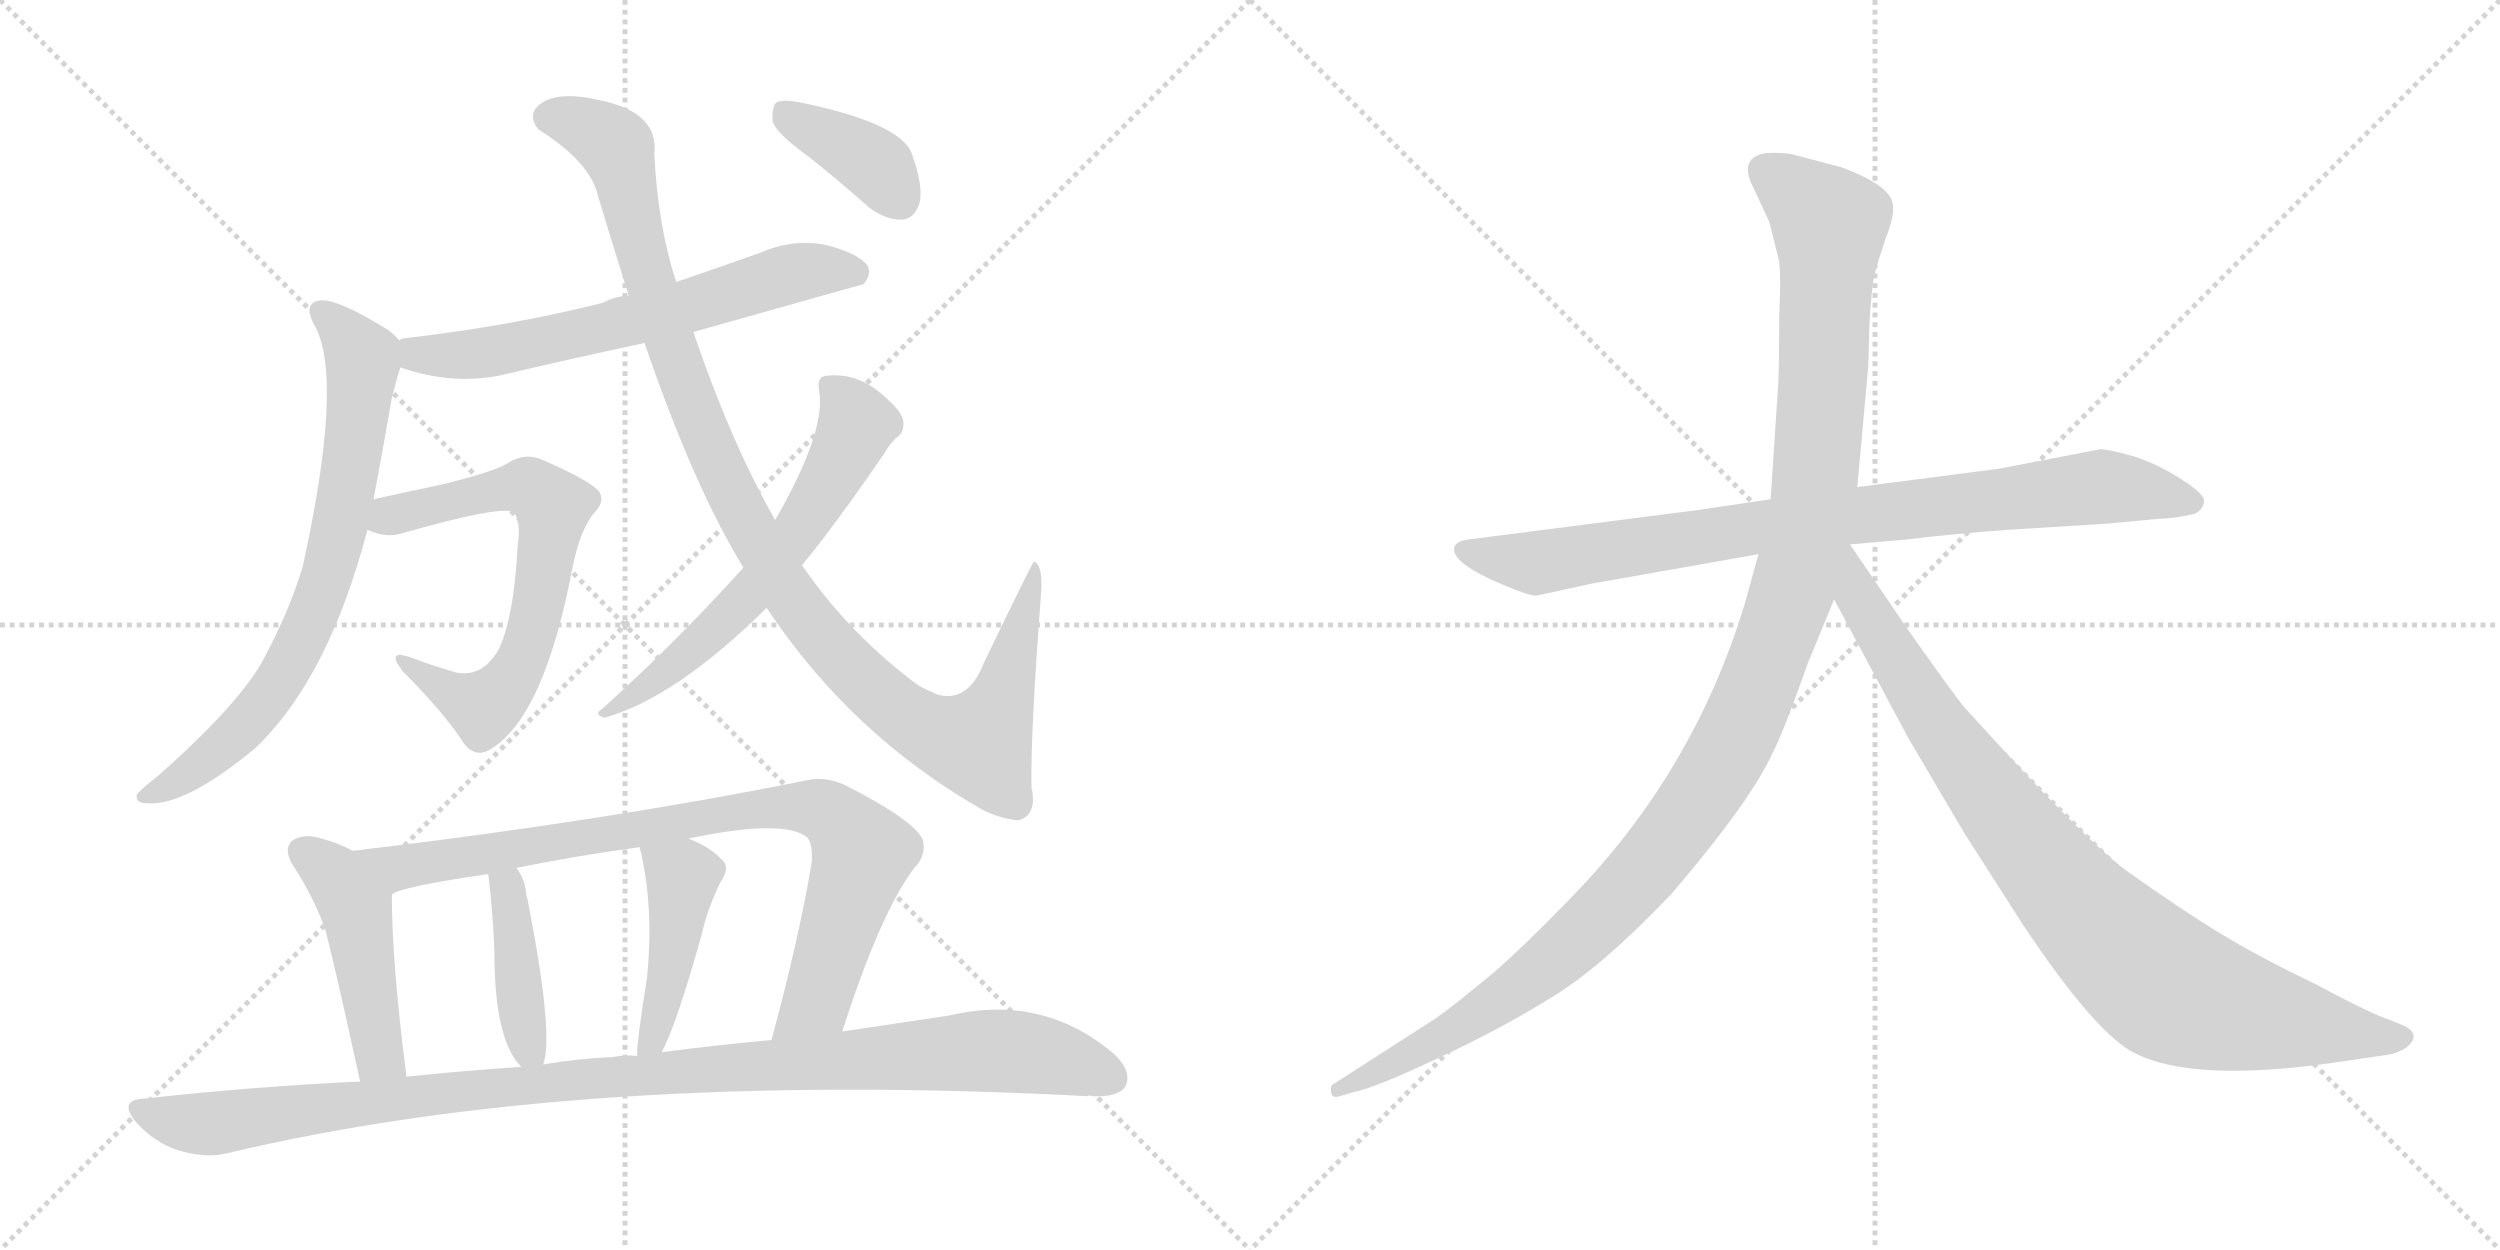 <svg version="1.1" viewBox="0 0 2048 1024" xmlns="http://www.w3.org/2000/svg">
  <g stroke="lightgray" stroke-dasharray="1,1" stroke-width="1" transform="scale(4, 4)">
    <line x1="0" y1="0" x2="256" y2="256"></line>
    <line x1="256" y1="0" x2="0" y2="256"></line>
    <line x1="128" y1="0" x2="128" y2="256"></line>
    <line x1="0" y1="128" x2="256" y2="128"></line>
    <line x1="256" y1="0" x2="512" y2="256"></line>
    <line x1="512" y1="0" x2="256" y2="256"></line>
    <line x1="384" y1="0" x2="384" y2="256"></line>
    <line x1="256" y1="128" x2="512" y2="128"></line>
  </g>
<g transform="scale(1, -1) translate(0, -850)">
   <style type="text/css">
    @keyframes keyframes0 {
      from {
       stroke: black;
       stroke-dashoffset: 638;
       stroke-width: 128;
       }
       67% {
       animation-timing-function: step-end;
       stroke: black;
       stroke-dashoffset: 0;
       stroke-width: 128;
       }
       to {
       stroke: black;
       stroke-width: 1024;
       }
       }
       #make-me-a-hanzi-animation-0 {
         animation: keyframes0 0.769s both;
         animation-delay: 0s;
         animation-timing-function: linear;
       }
    @keyframes keyframes1 {
      from {
       stroke: black;
       stroke-dashoffset: 727;
       stroke-width: 128;
       }
       70% {
       animation-timing-function: step-end;
       stroke: black;
       stroke-dashoffset: 0;
       stroke-width: 128;
       }
       to {
       stroke: black;
       stroke-width: 1024;
       }
       }
       #make-me-a-hanzi-animation-1 {
         animation: keyframes1 0.842s both;
         animation-delay: 0.769s;
         animation-timing-function: linear;
       }
    @keyframes keyframes2 {
      from {
       stroke: black;
       stroke-dashoffset: 652;
       stroke-width: 128;
       }
       68% {
       animation-timing-function: step-end;
       stroke: black;
       stroke-dashoffset: 0;
       stroke-width: 128;
       }
       to {
       stroke: black;
       stroke-width: 1024;
       }
       }
       #make-me-a-hanzi-animation-2 {
         animation: keyframes2 0.781s both;
         animation-delay: 1.611s;
         animation-timing-function: linear;
       }
    @keyframes keyframes3 {
      from {
       stroke: black;
       stroke-dashoffset: 1066;
       stroke-width: 128;
       }
       78% {
       animation-timing-function: step-end;
       stroke: black;
       stroke-dashoffset: 0;
       stroke-width: 128;
       }
       to {
       stroke: black;
       stroke-width: 1024;
       }
       }
       #make-me-a-hanzi-animation-3 {
         animation: keyframes3 1.118s both;
         animation-delay: 2.391s;
         animation-timing-function: linear;
       }
    @keyframes keyframes4 {
      from {
       stroke: black;
       stroke-dashoffset: 605;
       stroke-width: 128;
       }
       66% {
       animation-timing-function: step-end;
       stroke: black;
       stroke-dashoffset: 0;
       stroke-width: 128;
       }
       to {
       stroke: black;
       stroke-width: 1024;
       }
       }
       #make-me-a-hanzi-animation-4 {
         animation: keyframes4 0.742s both;
         animation-delay: 3.509s;
         animation-timing-function: linear;
       }
    @keyframes keyframes5 {
      from {
       stroke: black;
       stroke-dashoffset: 380;
       stroke-width: 128;
       }
       55% {
       animation-timing-function: step-end;
       stroke: black;
       stroke-dashoffset: 0;
       stroke-width: 128;
       }
       to {
       stroke: black;
       stroke-width: 1024;
       }
       }
       #make-me-a-hanzi-animation-5 {
         animation: keyframes5 0.559s both;
         animation-delay: 4.251s;
         animation-timing-function: linear;
       }
    @keyframes keyframes6 {
      from {
       stroke: black;
       stroke-dashoffset: 461;
       stroke-width: 128;
       }
       60% {
       animation-timing-function: step-end;
       stroke: black;
       stroke-dashoffset: 0;
       stroke-width: 128;
       }
       to {
       stroke: black;
       stroke-width: 1024;
       }
       }
       #make-me-a-hanzi-animation-6 {
         animation: keyframes6 0.625s both;
         animation-delay: 4.811s;
         animation-timing-function: linear;
       }
    @keyframes keyframes7 {
      from {
       stroke: black;
       stroke-dashoffset: 853;
       stroke-width: 128;
       }
       74% {
       animation-timing-function: step-end;
       stroke: black;
       stroke-dashoffset: 0;
       stroke-width: 128;
       }
       to {
       stroke: black;
       stroke-width: 1024;
       }
       }
       #make-me-a-hanzi-animation-7 {
         animation: keyframes7 0.944s both;
         animation-delay: 5.436s;
         animation-timing-function: linear;
       }
    @keyframes keyframes8 {
      from {
       stroke: black;
       stroke-dashoffset: 408;
       stroke-width: 128;
       }
       57% {
       animation-timing-function: step-end;
       stroke: black;
       stroke-dashoffset: 0;
       stroke-width: 128;
       }
       to {
       stroke: black;
       stroke-width: 1024;
       }
       }
       #make-me-a-hanzi-animation-8 {
         animation: keyframes8 0.582s both;
         animation-delay: 6.38s;
         animation-timing-function: linear;
       }
    @keyframes keyframes9 {
      from {
       stroke: black;
       stroke-dashoffset: 438;
       stroke-width: 128;
       }
       59% {
       animation-timing-function: step-end;
       stroke: black;
       stroke-dashoffset: 0;
       stroke-width: 128;
       }
       to {
       stroke: black;
       stroke-width: 1024;
       }
       }
       #make-me-a-hanzi-animation-9 {
         animation: keyframes9 0.606s both;
         animation-delay: 6.962s;
         animation-timing-function: linear;
       }
    @keyframes keyframes10 {
      from {
       stroke: black;
       stroke-dashoffset: 1058;
       stroke-width: 128;
       }
       77% {
       animation-timing-function: step-end;
       stroke: black;
       stroke-dashoffset: 0;
       stroke-width: 128;
       }
       to {
       stroke: black;
       stroke-width: 1024;
       }
       }
       #make-me-a-hanzi-animation-10 {
         animation: keyframes10 1.111s both;
         animation-delay: 7.568s;
         animation-timing-function: linear;
       }
    @keyframes keyframes11 {
      from {
       stroke: black;
       stroke-dashoffset: 858;
       stroke-width: 128;
       }
       74% {
       animation-timing-function: step-end;
       stroke: black;
       stroke-dashoffset: 0;
       stroke-width: 128;
       }
       to {
       stroke: black;
       stroke-width: 1024;
       }
       }
       #make-me-a-hanzi-animation-11 {
         animation: keyframes11 0.948s both;
         animation-delay: 8.679s;
         animation-timing-function: linear;
       }
    @keyframes keyframes12 {
      from {
       stroke: black;
       stroke-dashoffset: 1197;
       stroke-width: 128;
       }
       80% {
       animation-timing-function: step-end;
       stroke: black;
       stroke-dashoffset: 0;
       stroke-width: 128;
       }
       to {
       stroke: black;
       stroke-width: 1024;
       }
       }
       #make-me-a-hanzi-animation-12 {
         animation: keyframes12 1.224s both;
         animation-delay: 9.628s;
         animation-timing-function: linear;
       }
    @keyframes keyframes13 {
      from {
       stroke: black;
       stroke-dashoffset: 899;
       stroke-width: 128;
       }
       75% {
       animation-timing-function: step-end;
       stroke: black;
       stroke-dashoffset: 0;
       stroke-width: 128;
       }
       to {
       stroke: black;
       stroke-width: 1024;
       }
       }
       #make-me-a-hanzi-animation-13 {
         animation: keyframes13 0.982s both;
         animation-delay: 10.852s;
         animation-timing-function: linear;
       }
</style>
<path d="M 568.0 578.0 Q 706.0 617.0 707.0 617.0 Q 714.0 624.0 711.0 632.0 Q 704.0 642.0 678.0 649.0 Q 650.0 655.0 623.0 643.0 Q 589.0 631.0 554.0 619.0 L 515.0 608.0 Q 503.0 607.0 494.0 602.0 Q 419.0 583.0 332.0 573.0 Q 329.0 573.0 327.0 571.0 C 298.0 564.0 299.0 558.0 328.0 549.0 Q 371.0 534.0 412.0 543.0 Q 467.0 556.0 528.0 569.0 L 568.0 578.0 Z" fill="lightgray"></path> 
<path d="M 327.0 571.0 Q 324.0 575.0 319.0 579.0 Q 279.0 604.0 264.0 604.0 Q 246.0 603.0 259.0 581.0 Q 281.0 536.0 248.0 386.0 Q 238.0 352.0 217.0 312.0 Q 198.0 275.0 129.0 214.0 Q 116.0 204.0 112.0 199.0 Q 111.0 192.0 120.0 192.0 Q 151.0 189.0 209.0 237.0 Q 269.0 294.0 301.0 416.0 L 306.0 441.0 Q 313.0 478.0 321.0 524.0 Q 325.0 540.0 328.0 549.0 C 333.0 566.0 333.0 566.0 327.0 571.0 Z" fill="lightgray"></path> 
<path d="M 301.0 416.0 Q 316.0 409.0 329.0 413.0 Q 413.0 437.0 421.0 430.0 Q 427.0 423.0 424.0 402.0 Q 421.0 345.0 409.0 319.0 Q 396.0 295.0 374.0 299.0 Q 353.0 305.0 335.0 312.0 Q 316.0 318.0 330.0 300.0 Q 364.0 266.0 380.0 241.0 Q 390.0 228.0 403.0 237.0 Q 446.0 264.0 469.0 385.0 Q 475.0 415.0 486.0 429.0 Q 496.0 439.0 491.0 447.0 Q 484.0 456.0 445.0 473.0 Q 430.0 480.0 415.0 470.0 Q 405.0 464.0 366.0 454.0 Q 333.0 447.0 306.0 441.0 C 277.0 435.0 272.0 425.0 301.0 416.0 Z" fill="lightgray"></path> 
<path d="M 628.0 352.0 Q 698.0 247.0 806.0 186.0 Q 821.0 179.0 834.0 178.0 Q 850.0 182.0 845.0 205.0 Q 844.0 247.0 853.0 366.0 Q 854.0 388.0 847.0 390.0 Q 846.0 390.0 806.0 307.0 Q 793.0 274.0 768.0 281.0 Q 761.0 284.0 753.0 288.0 Q 696.0 330.0 657.0 387.0 L 635.0 424.0 Q 599.0 487.0 568.0 578.0 L 554.0 619.0 Q 539.0 664.0 536.0 724.0 Q 540.0 758.0 491.0 768.0 Q 461.0 775.0 446.0 767.0 Q 430.0 758.0 441.0 744.0 Q 484.0 717.0 490.0 689.0 Q 503.0 646.0 515.0 608.0 L 528.0 569.0 Q 568.0 452.0 609.0 385.0 L 628.0 352.0 Z" fill="lightgray"></path> 
<path d="M 609.0 385.0 Q 554.0 324.0 493.0 269.0 Q 486.0 265.0 495.0 262.0 Q 553.0 278.0 628.0 352.0 L 657.0 387.0 Q 685.0 421.0 724.0 478.0 Q 730.0 488.0 735.0 492.0 Q 741.0 496.0 740.0 505.0 Q 739.0 512.0 728.0 522.0 Q 704.0 546.0 676.0 542.0 Q 669.0 541.0 671.0 530.0 Q 677.0 497.0 635.0 424.0 L 609.0 385.0 Z" fill="lightgray"></path> 
<path d="M 662.0 722.0 Q 686.0 703.0 712.0 680.0 Q 725.0 670.0 739.0 670.0 Q 749.0 671.0 753.0 683.0 Q 757.0 696.0 747.0 724.0 Q 738.0 749.0 656.0 766.0 Q 641.0 769.0 636.0 766.0 Q 632.0 762.0 633.0 750.0 Q 637.0 740.0 662.0 722.0 Z" fill="lightgray"></path> 
<path d="M 289.0 153.0 Q 276.0 160.0 260.0 164.0 Q 247.0 167.0 239.0 161.0 Q 232.0 154.0 240.0 141.0 Q 256.0 117.0 266.0 90.0 Q 273.0 65.0 295.0 -36.0 C 301.0 -65.0 337.0 -62.0 333.0 -32.0 Q 321.0 61.0 321.0 117.0 C 321.0 137.0 316.0 140.0 289.0 153.0 Z" fill="lightgray"></path> 
<path d="M 690.0 5.0 Q 721.0 102.0 749.0 139.0 Q 759.0 149.0 756.0 162.0 Q 749.0 178.0 692.0 207.0 Q 676.0 214.0 662.0 211.0 Q 493.0 177.0 289.0 153.0 C 259.0 149.0 293.0 107.0 321.0 117.0 Q 325.0 123.0 400.0 134.0 L 423.0 139.0 Q 472.0 149.0 524.0 156.0 L 564.0 163.0 Q 639.0 179.0 660.0 165.0 Q 666.0 161.0 665.0 144.0 Q 655.0 83.0 632.0 -2.0 C 624.0 -31.0 681.0 -24.0 690.0 5.0 Z" fill="lightgray"></path> 
<path d="M 445.0 -22.0 Q 454.0 2.0 432.0 114.0 Q 431.0 117.0 431.0 118.0 Q 430.0 130.0 423.0 139.0 C 406.0 164.0 397.0 164.0 400.0 134.0 Q 404.0 100.0 405.0 70.0 Q 405.0 -2.0 427.0 -24.0 C 440.0 -39.0 440.0 -39.0 445.0 -22.0 Z" fill="lightgray"></path> 
<path d="M 542.0 -12.0 Q 554.0 10.0 575.0 85.0 Q 579.0 104.0 590.0 127.0 Q 599.0 140.0 591.0 146.0 Q 582.0 156.0 564.0 163.0 C 536.0 175.0 518.0 182.0 524.0 156.0 Q 536.0 108.0 530.0 49.0 Q 521.0 -8.0 522.0 -15.0 C 521.0 -45.0 529.0 -39.0 542.0 -12.0 Z" fill="lightgray"></path> 
<path d="M 295.0 -36.0 Q 208.0 -40.0 118.0 -50.0 Q 96.0 -51.0 112.0 -70.0 Q 127.0 -86.0 145.0 -92.0 Q 167.0 -99.0 185.0 -95.0 Q 474.0 -26.0 891.0 -48.0 Q 892.0 -47.0 895.0 -48.0 Q 916.0 -49.0 922.0 -40.0 Q 928.0 -27.0 911.0 -12.0 Q 853.0 36.0 777.0 18.0 Q 737.0 12.0 690.0 5.0 L 632.0 -2.0 Q 587.0 -6.0 542.0 -12.0 L 522.0 -15.0 Q 512.0 -14.0 502.0 -16.0 Q 474.0 -17.0 445.0 -22.0 L 427.0 -24.0 Q 381.0 -27.0 333.0 -32.0 L 295.0 -36.0 Z" fill="lightgray"></path> 
<path d="M 1389.5 432.0 L 1202.5 408.0 Q 1193.5 407.0 1191.5 402.0 Q 1187.5 389.0 1233.5 370.0 Q 1252.5 362.0 1258.5 362.0 L 1304.5 372.0 L 1440.5 396.0 L 1515.5 404.0 L 1561.5 408.0 Q 1602.5 413.0 1645.5 416.0 L 1725.5 421.0 L 1768.5 425.0 Q 1780.5 425.0 1797.5 429.0 Q 1804.5 432.0 1805.5 439.0 Q 1806.5 445.0 1787.5 457.0 Q 1769.5 469.0 1748.5 476.0 Q 1727.5 482.0 1720.5 482.0 L 1637.5 466.0 L 1521.5 451.0 L 1450.5 441.0 L 1389.5 432.0 Z" fill="lightgray"></path> 
<path d="M 1440.5 396.0 L 1429.5 356.0 Q 1386.5 214.0 1281.5 109.0 Q 1249.5 76.0 1224.5 54.0 Q 1189.5 25.0 1176.5 16.0 L 1092.5 -38.0 Q 1089.5 -39.0 1090.5 -45.0 Q 1091.5 -50.0 1097.5 -48.0 L 1107.5 -45.0 Q 1124.5 -42.0 1175.5 -18.0 Q 1227.5 6.0 1269.5 32.0 Q 1311.5 57.0 1369.5 118.0 Q 1434.5 194.0 1452.5 234.0 Q 1460.5 249.0 1481.5 308.0 L 1502.5 359.0 L 1521.5 451.0 L 1530.5 550.0 L 1531.5 587.0 Q 1533.5 616.0 1535.5 625.0 Q 1537.5 633.0 1544.5 654.0 Q 1552.5 674.0 1550.5 683.0 Q 1548.5 698.0 1508.5 713.0 L 1466.5 724.0 Q 1446.5 726.0 1440.5 723.0 Q 1425.5 717.0 1436.5 696.0 L 1449.5 668.0 L 1456.5 640.0 Q 1459.5 632.0 1457.5 590.0 Q 1457.5 544.0 1456.5 532.0 L 1450.5 441.0 L 1440.5 396.0 Z" fill="lightgray"></path> 
<path d="M 1502.5 359.0 L 1563.5 245.0 L 1609.5 167.0 L 1657.5 92.0 Q 1713.5 8.0 1745.5 -11.0 Q 1793.5 -38.0 1915.5 -20.0 L 1956.5 -14.0 Q 1963.5 -13.0 1971.5 -8.0 Q 1982.5 1.0 1972.5 8.0 Q 1969.5 10.0 1953.5 16.0 Q 1937.5 22.0 1896.5 44.0 Q 1850.5 66.0 1819.5 85.0 Q 1789.5 103.0 1741.5 137.0 Q 1704.5 165.0 1612.5 267.0 Q 1607.5 271.0 1564.5 332.0 L 1515.5 404.0 C 1498.5 429.0 1472.5 415.0 1502.5 359.0 Z" fill="lightgray"></path> 
      <clipPath id="make-me-a-hanzi-clip-0">
      <path d="M 568.0 578.0 Q 706.0 617.0 707.0 617.0 Q 714.0 624.0 711.0 632.0 Q 704.0 642.0 678.0 649.0 Q 650.0 655.0 623.0 643.0 Q 589.0 631.0 554.0 619.0 L 515.0 608.0 Q 503.0 607.0 494.0 602.0 Q 419.0 583.0 332.0 573.0 Q 329.0 573.0 327.0 571.0 C 298.0 564.0 299.0 558.0 328.0 549.0 Q 371.0 534.0 412.0 543.0 Q 467.0 556.0 528.0 569.0 L 568.0 578.0 Z" fill="lightgray"></path>
      </clipPath>
      <path clip-path="url(#make-me-a-hanzi-clip-0)" d="M 332.0 566.0 L 353.0 558.0 L 402.0 562.0 L 576.0 601.0 L 648.0 626.0 L 704.0 626.0 " fill="none" id="make-me-a-hanzi-animation-0" stroke-dasharray="510 1020" stroke-linecap="round"></path>

      <clipPath id="make-me-a-hanzi-clip-1">
      <path d="M 327.0 571.0 Q 324.0 575.0 319.0 579.0 Q 279.0 604.0 264.0 604.0 Q 246.0 603.0 259.0 581.0 Q 281.0 536.0 248.0 386.0 Q 238.0 352.0 217.0 312.0 Q 198.0 275.0 129.0 214.0 Q 116.0 204.0 112.0 199.0 Q 111.0 192.0 120.0 192.0 Q 151.0 189.0 209.0 237.0 Q 269.0 294.0 301.0 416.0 L 306.0 441.0 Q 313.0 478.0 321.0 524.0 Q 325.0 540.0 328.0 549.0 C 333.0 566.0 333.0 566.0 327.0 571.0 Z" fill="lightgray"></path>
      </clipPath>
      <path clip-path="url(#make-me-a-hanzi-clip-1)" d="M 264.0 592.0 L 297.0 558.0 L 287.0 464.0 L 269.0 378.0 L 238.0 307.0 L 216.0 273.0 L 152.0 214.0 L 119.0 199.0 " fill="none" id="make-me-a-hanzi-animation-1" stroke-dasharray="599 1198" stroke-linecap="round"></path>

      <clipPath id="make-me-a-hanzi-clip-2">
      <path d="M 301.0 416.0 Q 316.0 409.0 329.0 413.0 Q 413.0 437.0 421.0 430.0 Q 427.0 423.0 424.0 402.0 Q 421.0 345.0 409.0 319.0 Q 396.0 295.0 374.0 299.0 Q 353.0 305.0 335.0 312.0 Q 316.0 318.0 330.0 300.0 Q 364.0 266.0 380.0 241.0 Q 390.0 228.0 403.0 237.0 Q 446.0 264.0 469.0 385.0 Q 475.0 415.0 486.0 429.0 Q 496.0 439.0 491.0 447.0 Q 484.0 456.0 445.0 473.0 Q 430.0 480.0 415.0 470.0 Q 405.0 464.0 366.0 454.0 Q 333.0 447.0 306.0 441.0 C 277.0 435.0 272.0 425.0 301.0 416.0 Z" fill="lightgray"></path>
      </clipPath>
      <path clip-path="url(#make-me-a-hanzi-clip-2)" d="M 310.0 421.0 L 420.0 451.0 L 443.0 446.0 L 452.0 435.0 L 434.0 324.0 L 414.0 286.0 L 396.0 271.0 L 339.0 303.0 " fill="none" id="make-me-a-hanzi-animation-2" stroke-dasharray="524 1048" stroke-linecap="round"></path>

      <clipPath id="make-me-a-hanzi-clip-3">
      <path d="M 628.0 352.0 Q 698.0 247.0 806.0 186.0 Q 821.0 179.0 834.0 178.0 Q 850.0 182.0 845.0 205.0 Q 844.0 247.0 853.0 366.0 Q 854.0 388.0 847.0 390.0 Q 846.0 390.0 806.0 307.0 Q 793.0 274.0 768.0 281.0 Q 761.0 284.0 753.0 288.0 Q 696.0 330.0 657.0 387.0 L 635.0 424.0 Q 599.0 487.0 568.0 578.0 L 554.0 619.0 Q 539.0 664.0 536.0 724.0 Q 540.0 758.0 491.0 768.0 Q 461.0 775.0 446.0 767.0 Q 430.0 758.0 441.0 744.0 Q 484.0 717.0 490.0 689.0 Q 503.0 646.0 515.0 608.0 L 528.0 569.0 Q 568.0 452.0 609.0 385.0 L 628.0 352.0 Z" fill="lightgray"></path>
      </clipPath>
      <path clip-path="url(#make-me-a-hanzi-clip-3)" d="M 450.0 754.0 L 466.0 752.0 L 505.0 729.0 L 528.0 633.0 L 594.0 458.0 L 650.0 358.0 L 698.0 301.0 L 754.0 255.0 L 802.0 241.0 L 817.0 268.0 L 849.0 374.0 L 847.0 383.0 " fill="none" id="make-me-a-hanzi-animation-3" stroke-dasharray="938 1876" stroke-linecap="round"></path>

      <clipPath id="make-me-a-hanzi-clip-4">
      <path d="M 609.0 385.0 Q 554.0 324.0 493.0 269.0 Q 486.0 265.0 495.0 262.0 Q 553.0 278.0 628.0 352.0 L 657.0 387.0 Q 685.0 421.0 724.0 478.0 Q 730.0 488.0 735.0 492.0 Q 741.0 496.0 740.0 505.0 Q 739.0 512.0 728.0 522.0 Q 704.0 546.0 676.0 542.0 Q 669.0 541.0 671.0 530.0 Q 677.0 497.0 635.0 424.0 L 609.0 385.0 Z" fill="lightgray"></path>
      </clipPath>
      <path clip-path="url(#make-me-a-hanzi-clip-4)" d="M 683.0 532.0 L 701.0 500.0 L 652.0 413.0 L 573.0 323.0 L 499.0 267.0 " fill="none" id="make-me-a-hanzi-animation-4" stroke-dasharray="477 954" stroke-linecap="round"></path>

      <clipPath id="make-me-a-hanzi-clip-5">
      <path d="M 662.0 722.0 Q 686.0 703.0 712.0 680.0 Q 725.0 670.0 739.0 670.0 Q 749.0 671.0 753.0 683.0 Q 757.0 696.0 747.0 724.0 Q 738.0 749.0 656.0 766.0 Q 641.0 769.0 636.0 766.0 Q 632.0 762.0 633.0 750.0 Q 637.0 740.0 662.0 722.0 Z" fill="lightgray"></path>
      </clipPath>
      <path clip-path="url(#make-me-a-hanzi-clip-5)" d="M 641.0 760.0 L 720.0 713.0 L 737.0 686.0 " fill="none" id="make-me-a-hanzi-animation-5" stroke-dasharray="252 504" stroke-linecap="round"></path>

      <clipPath id="make-me-a-hanzi-clip-6">
      <path d="M 289.0 153.0 Q 276.0 160.0 260.0 164.0 Q 247.0 167.0 239.0 161.0 Q 232.0 154.0 240.0 141.0 Q 256.0 117.0 266.0 90.0 Q 273.0 65.0 295.0 -36.0 C 301.0 -65.0 337.0 -62.0 333.0 -32.0 Q 321.0 61.0 321.0 117.0 C 321.0 137.0 316.0 140.0 289.0 153.0 Z" fill="lightgray"></path>
      </clipPath>
      <path clip-path="url(#make-me-a-hanzi-clip-6)" d="M 248.0 153.0 L 274.0 132.0 L 291.0 106.0 L 307.0 0.0 L 312.0 -16.0 L 326.0 -24.0 " fill="none" id="make-me-a-hanzi-animation-6" stroke-dasharray="333 666" stroke-linecap="round"></path>

      <clipPath id="make-me-a-hanzi-clip-7">
      <path d="M 690.0 5.0 Q 721.0 102.0 749.0 139.0 Q 759.0 149.0 756.0 162.0 Q 749.0 178.0 692.0 207.0 Q 676.0 214.0 662.0 211.0 Q 493.0 177.0 289.0 153.0 C 259.0 149.0 293.0 107.0 321.0 117.0 Q 325.0 123.0 400.0 134.0 L 423.0 139.0 Q 472.0 149.0 524.0 156.0 L 564.0 163.0 Q 639.0 179.0 660.0 165.0 Q 666.0 161.0 665.0 144.0 Q 655.0 83.0 632.0 -2.0 C 624.0 -31.0 681.0 -24.0 690.0 5.0 Z" fill="lightgray"></path>
      </clipPath>
      <path clip-path="url(#make-me-a-hanzi-clip-7)" d="M 298.0 153.0 L 326.0 139.0 L 629.0 189.0 L 677.0 185.0 L 706.0 148.0 L 669.0 31.0 L 638.0 5.0 " fill="none" id="make-me-a-hanzi-animation-7" stroke-dasharray="725 1450" stroke-linecap="round"></path>

      <clipPath id="make-me-a-hanzi-clip-8">
      <path d="M 445.0 -22.0 Q 454.0 2.0 432.0 114.0 Q 431.0 117.0 431.0 118.0 Q 430.0 130.0 423.0 139.0 C 406.0 164.0 397.0 164.0 400.0 134.0 Q 404.0 100.0 405.0 70.0 Q 405.0 -2.0 427.0 -24.0 C 440.0 -39.0 440.0 -39.0 445.0 -22.0 Z" fill="lightgray"></path>
      </clipPath>
      <path clip-path="url(#make-me-a-hanzi-clip-8)" d="M 407.0 128.0 L 416.0 121.0 L 421.0 100.0 L 428.0 15.0 L 440.0 -17.0 " fill="none" id="make-me-a-hanzi-animation-8" stroke-dasharray="280 560" stroke-linecap="round"></path>

      <clipPath id="make-me-a-hanzi-clip-9">
      <path d="M 542.0 -12.0 Q 554.0 10.0 575.0 85.0 Q 579.0 104.0 590.0 127.0 Q 599.0 140.0 591.0 146.0 Q 582.0 156.0 564.0 163.0 C 536.0 175.0 518.0 182.0 524.0 156.0 Q 536.0 108.0 530.0 49.0 Q 521.0 -8.0 522.0 -15.0 C 521.0 -45.0 529.0 -39.0 542.0 -12.0 Z" fill="lightgray"></path>
      </clipPath>
      <path clip-path="url(#make-me-a-hanzi-clip-9)" d="M 532.0 150.0 L 560.0 131.0 L 547.0 43.0 L 527.0 -13.0 " fill="none" id="make-me-a-hanzi-animation-9" stroke-dasharray="310 620" stroke-linecap="round"></path>

      <clipPath id="make-me-a-hanzi-clip-10">
      <path d="M 295.0 -36.0 Q 208.0 -40.0 118.0 -50.0 Q 96.0 -51.0 112.0 -70.0 Q 127.0 -86.0 145.0 -92.0 Q 167.0 -99.0 185.0 -95.0 Q 474.0 -26.0 891.0 -48.0 Q 892.0 -47.0 895.0 -48.0 Q 916.0 -49.0 922.0 -40.0 Q 928.0 -27.0 911.0 -12.0 Q 853.0 36.0 777.0 18.0 Q 737.0 12.0 690.0 5.0 L 632.0 -2.0 Q 587.0 -6.0 542.0 -12.0 L 522.0 -15.0 Q 512.0 -14.0 502.0 -16.0 Q 474.0 -17.0 445.0 -22.0 L 427.0 -24.0 Q 381.0 -27.0 333.0 -32.0 L 295.0 -36.0 Z" fill="lightgray"></path>
      </clipPath>
      <path clip-path="url(#make-me-a-hanzi-clip-10)" d="M 115.0 -60.0 L 168.0 -71.0 L 468.0 -34.0 L 805.0 -11.0 L 853.0 -14.0 L 910.0 -33.0 " fill="none" id="make-me-a-hanzi-animation-10" stroke-dasharray="930 1860" stroke-linecap="round"></path>

      <clipPath id="make-me-a-hanzi-clip-11">
      <path d="M 1389.5 432.0 L 1202.5 408.0 Q 1193.5 407.0 1191.5 402.0 Q 1187.5 389.0 1233.5 370.0 Q 1252.5 362.0 1258.5 362.0 L 1304.5 372.0 L 1440.5 396.0 L 1515.5 404.0 L 1561.5 408.0 Q 1602.5 413.0 1645.5 416.0 L 1725.5 421.0 L 1768.5 425.0 Q 1780.5 425.0 1797.5 429.0 Q 1804.5 432.0 1805.5 439.0 Q 1806.5 445.0 1787.5 457.0 Q 1769.5 469.0 1748.5 476.0 Q 1727.5 482.0 1720.5 482.0 L 1637.5 466.0 L 1521.5 451.0 L 1450.5 441.0 L 1389.5 432.0 Z" fill="lightgray"></path>
      </clipPath>
      <path clip-path="url(#make-me-a-hanzi-clip-11)" d="M 1199.5 400.0 L 1259.5 389.0 L 1517.5 428.0 L 1721.5 451.0 L 1795.5 439.0 " fill="none" id="make-me-a-hanzi-animation-11" stroke-dasharray="730 1460" stroke-linecap="round"></path>

      <clipPath id="make-me-a-hanzi-clip-12">
      <path d="M 1440.5 396.0 L 1429.5 356.0 Q 1386.5 214.0 1281.5 109.0 Q 1249.5 76.0 1224.5 54.0 Q 1189.5 25.0 1176.5 16.0 L 1092.5 -38.0 Q 1089.5 -39.0 1090.5 -45.0 Q 1091.5 -50.0 1097.5 -48.0 L 1107.5 -45.0 Q 1124.5 -42.0 1175.5 -18.0 Q 1227.5 6.0 1269.5 32.0 Q 1311.5 57.0 1369.5 118.0 Q 1434.5 194.0 1452.5 234.0 Q 1460.5 249.0 1481.5 308.0 L 1502.5 359.0 L 1521.5 451.0 L 1530.5 550.0 L 1531.5 587.0 Q 1533.5 616.0 1535.5 625.0 Q 1537.5 633.0 1544.5 654.0 Q 1552.5 674.0 1550.5 683.0 Q 1548.5 698.0 1508.5 713.0 L 1466.5 724.0 Q 1446.5 726.0 1440.5 723.0 Q 1425.5 717.0 1436.5 696.0 L 1449.5 668.0 L 1456.5 640.0 Q 1459.5 632.0 1457.5 590.0 Q 1457.5 544.0 1456.5 532.0 L 1450.5 441.0 L 1440.5 396.0 Z" fill="lightgray"></path>
      </clipPath>
      <path clip-path="url(#make-me-a-hanzi-clip-12)" d="M 1447.5 708.0 L 1498.5 667.0 L 1494.5 557.0 L 1486.5 450.0 L 1474.5 389.0 L 1424.5 252.0 L 1378.5 176.0 L 1288.5 77.0 L 1203.5 14.0 L 1095.5 -43.0 " fill="none" id="make-me-a-hanzi-animation-12" stroke-dasharray="1069 2138" stroke-linecap="round"></path>

      <clipPath id="make-me-a-hanzi-clip-13">
      <path d="M 1502.5 359.0 L 1563.5 245.0 L 1609.5 167.0 L 1657.5 92.0 Q 1713.5 8.0 1745.5 -11.0 Q 1793.5 -38.0 1915.5 -20.0 L 1956.5 -14.0 Q 1963.5 -13.0 1971.5 -8.0 Q 1982.5 1.0 1972.5 8.0 Q 1969.5 10.0 1953.5 16.0 Q 1937.5 22.0 1896.5 44.0 Q 1850.5 66.0 1819.5 85.0 Q 1789.5 103.0 1741.5 137.0 Q 1704.5 165.0 1612.5 267.0 Q 1607.5 271.0 1564.5 332.0 L 1515.5 404.0 C 1498.5 429.0 1472.5 415.0 1502.5 359.0 Z" fill="lightgray"></path>
      </clipPath>
      <path clip-path="url(#make-me-a-hanzi-clip-13)" d="M 1514.5 395.0 L 1521.5 361.0 L 1607.5 227.0 L 1680.5 133.0 L 1750.5 61.0 L 1786.5 36.0 L 1828.5 22.0 L 1968.5 0.0 " fill="none" id="make-me-a-hanzi-animation-13" stroke-dasharray="771 1542" stroke-linecap="round"></path>

</g>
</svg>
